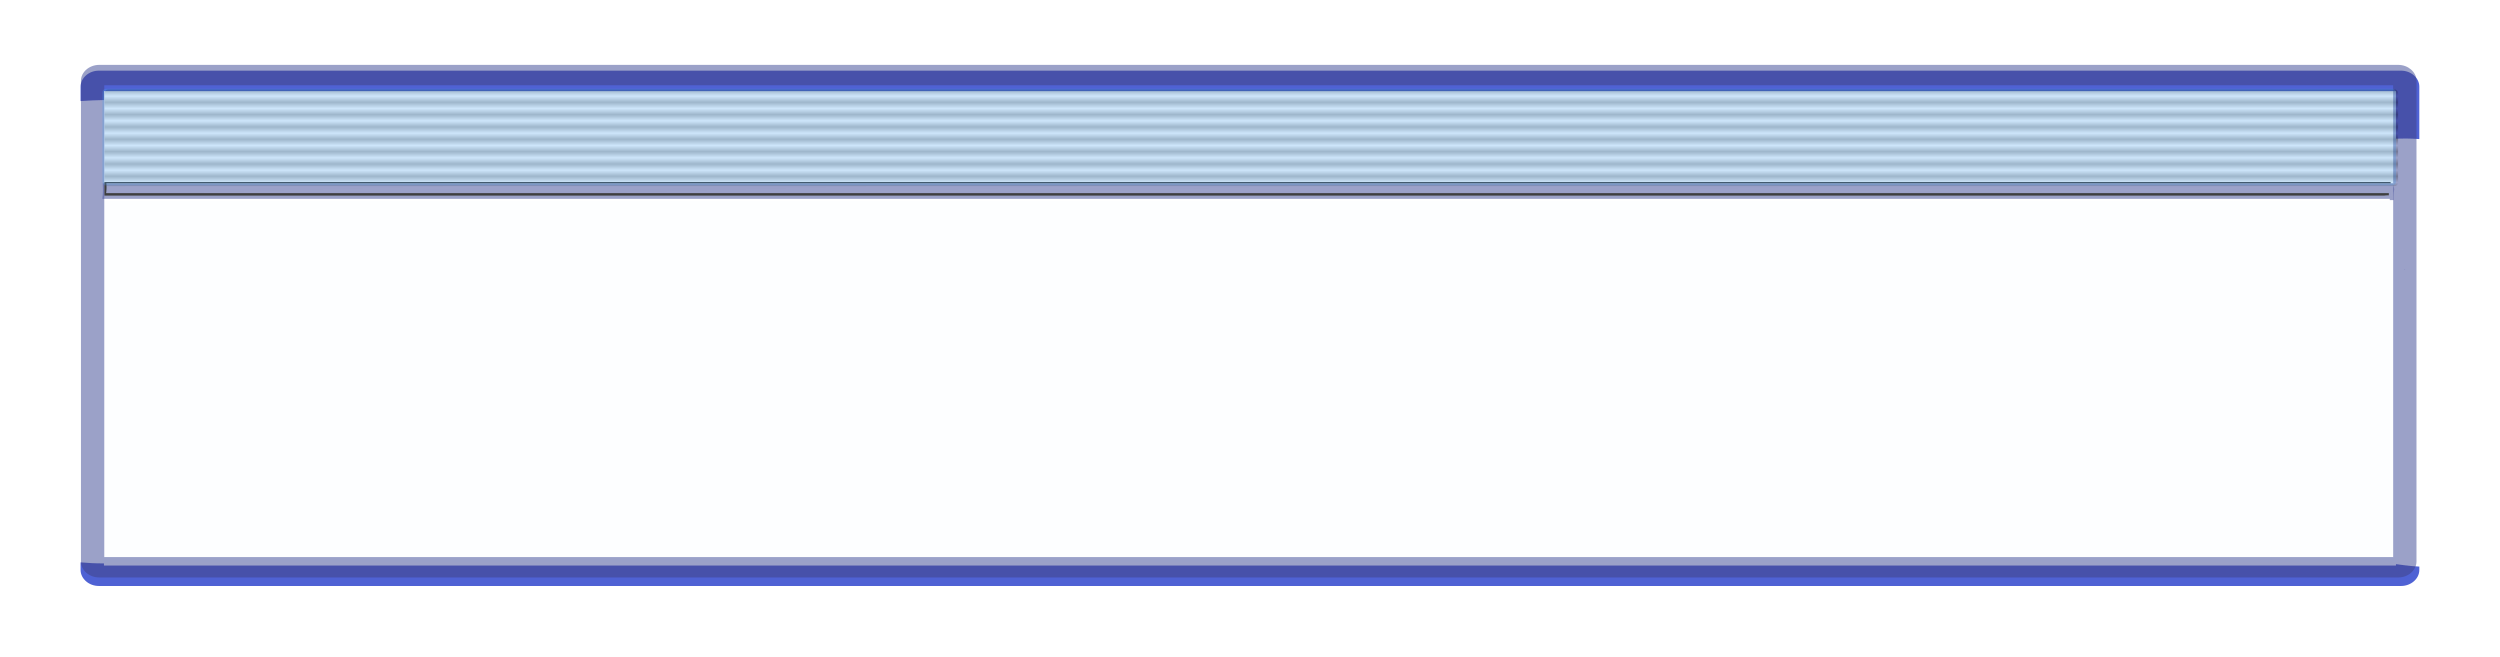 <?xml version="1.0" encoding="UTF-8" standalone="no"?>
<!-- Created with Inkscape (http://www.inkscape.org/) -->

<svg
   width="810.801"
   height="213.007"
   viewBox="0 0 810.801 213.007"
   version="1.1"
   id="svg1"
   xmlns:inkscape="http://www.inkscape.org/namespaces/inkscape"
   xmlns:sodipodi="http://sodipodi.sourceforge.net/DTD/sodipodi-0.dtd"
   xmlns:xlink="http://www.w3.org/1999/xlink"
   xmlns="http://www.w3.org/2000/svg"
   xmlns:svg="http://www.w3.org/2000/svg">
  <sodipodi:namedview
     id="namedview1"
     pagecolor="#505050"
     bordercolor="#ffffff"
     borderopacity="1"
     inkscape:showpageshadow="0"
     inkscape:pageopacity="0"
     inkscape:pagecheckerboard="1"
     inkscape:deskcolor="#505050"
     inkscape:document-units="px" />
  <defs
     id="defs1">
    <pattern
       inkscape:collect="always"
       xlink:href="#Strips1_1"
       preserveAspectRatio="xMidYMid"
       id="pattern105"
       patternTransform="matrix(0,2,-2,0,0,0)"
       x="0"
       y="0" />
    <pattern
       inkscape:collect="always"
       patternUnits="userSpaceOnUse"
       width="2"
       height="10"
       patternTransform="translate(0,0) scale(2,2)"
       preserveAspectRatio="xMidYMid"
       id="Strips1_1"
       style="fill:#000000"
       inkscape:stockid="Stripes 01 (1:1)"
       inkscape:isstock="true"
       inkscape:label="Stripes 01 (1:1)">
      <rect
   style="stroke:none"
   x="0"
   y="-0.5"
   width="1"
   height="11"
   id="rect134" />

    </pattern>
    <linearGradient
       id="linearGradient99"
       inkscape:collect="always">
      <stop
         style="stop-color:#000000;stop-opacity:1;"
         offset="0"
         id="stop99" />
      <stop
         style="stop-color:#000000;stop-opacity:1;"
         offset="1"
         id="stop100" />
    </linearGradient>
    <linearGradient
       id="linearGradient95"
       inkscape:collect="always">
      <stop
         style="stop-color:#f6f7fe;stop-opacity:0;"
         offset="0"
         id="stop96" />
      <stop
         style="stop-color:#ffffff;stop-opacity:0.766;"
         offset="1"
         id="stop97" />
    </linearGradient>
    <linearGradient
       id="swatch6"
       inkscape:swatch="solid">
      <stop
         style="stop-color:#152ec6;stop-opacity:1;"
         offset="0"
         id="stop6" />
    </linearGradient>
    <linearGradient
       id="swatch5"
       inkscape:swatch="solid">
      <stop
         style="stop-color:#33bbc6;stop-opacity:0;"
         offset="0"
         id="stop5" />
    </linearGradient>
    <filter
       inkscape:label="Metallized Paint"
       inkscape:menu="Materials"
       inkscape:menu-tooltip="Metallized effect with a soft lighting, slightly translucent at the edges"
       style="color-interpolation-filters:sRGB"
       id="filter27"
       x="-0.034"
       y="-0.137"
       width="1.069"
       height="1.274">
      <feGaussianBlur
         stdDeviation="1"
         result="result1"
         id="feGaussianBlur22" />
      <feComposite
         in="result1"
         in2="result1"
         result="result4"
         operator="in"
         id="feComposite22" />
      <feBlend
         in="result1"
         mode="screen"
         result="result5"
         in2="result4"
         id="feBlend22" />
      <feGaussianBlur
         stdDeviation="8"
         result="result6"
         in="result5"
         id="feGaussianBlur23" />
      <feComposite
         operator="atop"
         in="result6"
         in2="result5"
         result="result8"
         id="feComposite23" />
      <feComposite
         operator="in"
         result="fbSourceGraphic"
         in="result6"
         in2="result8"
         id="feComposite24" />
      <feGaussianBlur
         result="result0"
         in="fbSourceGraphic"
         stdDeviation="2.5"
         id="feGaussianBlur24" />
      <feSpecularLighting
         specularExponent="45"
         specularConstant="1.5"
         surfaceScale="1"
         lighting-color="#ffffff"
         result="result1"
         in="result0"
         id="feSpecularLighting24">
        <fePointLight
           z="21000"
           y="-9000"
           x="-6000"
           id="fePointLight24" />
      </feSpecularLighting>
      <feComposite
         operator="in"
         result="result2"
         in="result1"
         in2="fbSourceGraphic"
         id="feComposite25" />
      <feComposite
         k3="1"
         k2="1"
         operator="arithmetic"
         result="result4"
         in="fbSourceGraphic"
         in2="result2"
         id="feComposite26"
         k1="0"
         k4="0" />
      <feComposite
         operator="in"
         in="result9"
         in2="result4"
         result="result91"
         id="feComposite27" />
      <feBlend
         mode="multiply"
         in2="result91"
         id="feBlend27" />
    </filter>
    <clipPath
       clipPathUnits="userSpaceOnUse"
       id="clipPath79">
      <path
         id="path80"
         style="fill:#ff0000;fill-opacity:1;fill-rule:nonzero;stroke:none"
         d="M 27.971,55.25 V 91.307 H 768.455 c -0.164,-0.228 -0.353,-0.485 -0.59,-0.787 0.037,-0.08 0.068,-0.163 0.104,-0.244 -0.524,-0.075 -1.036,-0.152 -1.389,-0.219 -0.473,-0.09 -1.132,0.076 -1.41,-0.316 -0.933,-1.318 -1.303,-2.954 -1.955,-4.432 0.579,-0.453 1.119,-0.961 1.727,-1.373 -0.573,0.03 -1.148,0.05 -1.393,0.016 -0.677,-0.096 -1.72,0.141 -1.992,-0.486 -1.612,-3.711 -1.594,-4.659 0.684,-5.689 0.342,-0.155 0.714,-0.235 1.07,-0.352 1.112,-0.28 1.564,-0.406 2.727,-0.645 2.454,-0.504 4.946,-0.855 7.455,-0.869 0.607,0.026 1.216,0.023 1.82,0.078 0.802,0.073 1.424,0.176 2.1,0.344 v -7.904 c -0.054,0.135 -0.105,0.27 -0.16,0.404 -0.041,0.11 -0.076,0.219 -0.115,0.33 -1.925,5.5 -6.686,5 -7.338,1.109 -0.533,-0.085 -1.059,-0.208 -1.578,-0.359 -0.73,-0.231 -1.411,-0.609 -1.986,-1.115 -0.124,-0.109 -0.253,-0.216 -0.363,-0.34 -0.192,-0.216 -0.362,-0.452 -0.543,-0.678 -0.152,-0.307 -0.347,-0.597 -0.457,-0.922 -0.148,-0.437 -0.223,-0.866 -0.238,-1.291 -2.326,-0.081 -4.328,0.888 -1.1,-1.814 0.607,-0.508 1.313,-0.851 2.061,-1.084 0.126,-0.149 0.263,-0.305 0.432,-0.508 0.244,-0.189 0.472,-0.401 0.732,-0.566 0.751,-0.477 1.64,-0.715 2.516,-0.814 0.179,-0.02 0.36,-0.027 0.539,-0.041 0.156,-0.006 0.312,-0.012 0.469,-0.014 0.28,-0.003 0.56,-9.86e-4 0.84,0.004 0.002,-0.796 -0.029,-1.593 0.025,-2.389 0.03,-0.388 0.104,-0.771 0.146,-1.158 -0.146,-0.642 -0.286,-1.286 -0.414,-1.932 z M 774.355,83.104 c 0.124,0.076 0.266,0.124 0.406,0.162 0.032,0.009 0.11,-0.031 0.084,-0.051 -0.097,-0.072 -0.299,-0.098 -0.49,-0.111 z m -9.764,0.115 c -0.153,0.058 -0.307,0.117 -0.465,0.16 -0.156,0.043 0.403,-0.008 0.465,-0.16 z m 7.492,7.578 c 0.077,0.174 0.143,0.342 0.209,0.51 h 0.746 c 0.064,-0.123 0.129,-0.247 0.191,-0.371 -0.007,-8.32e-4 -0.032,-0.003 -0.039,-0.004 -0.364,-0.043 -0.736,-0.091 -1.107,-0.135 z m 3.289,0.4 c 0.004,0.01 0.008,0.019 0.012,0.029 0.006,0.018 0.071,-0.018 0.053,-0.021 -0.014,-0.002 -0.049,-0.005 -0.064,-0.008 z m 2.039,0.01 c -0.083,0.034 -0.162,0.069 -0.248,0.1 h 0.248 z" />
    </clipPath>
    <clipPath
       clipPathUnits="userSpaceOnUse"
       id="clipPath79-0">
      <path
         id="path80-2"
         style="fill:#ff0000;fill-opacity:1;fill-rule:nonzero;stroke:none"
         d="M 27.971,55.25 V 91.307 H 768.455 c -0.164,-0.228 -0.353,-0.485 -0.59,-0.787 0.037,-0.08 0.068,-0.163 0.104,-0.244 -0.524,-0.075 -1.036,-0.152 -1.389,-0.219 -0.473,-0.09 -1.132,0.076 -1.41,-0.316 -0.933,-1.318 -1.303,-2.954 -1.955,-4.432 0.579,-0.453 1.119,-0.961 1.727,-1.373 -0.573,0.03 -1.148,0.05 -1.393,0.016 -0.677,-0.096 -1.72,0.141 -1.992,-0.486 -1.612,-3.711 -1.594,-4.659 0.684,-5.689 0.342,-0.155 0.714,-0.235 1.07,-0.352 1.112,-0.28 1.564,-0.406 2.727,-0.645 2.454,-0.504 4.946,-0.855 7.455,-0.869 0.607,0.026 1.216,0.023 1.82,0.078 0.802,0.073 1.424,0.176 2.1,0.344 v -7.904 c -0.054,0.135 -0.105,0.27 -0.16,0.404 -0.041,0.11 -0.076,0.219 -0.115,0.33 -1.925,5.5 -6.686,5 -7.338,1.109 -0.533,-0.085 -1.059,-0.208 -1.578,-0.359 -0.73,-0.231 -1.411,-0.609 -1.986,-1.115 -0.124,-0.109 -0.253,-0.216 -0.363,-0.34 -0.192,-0.216 -0.362,-0.452 -0.543,-0.678 -0.152,-0.307 -0.347,-0.597 -0.457,-0.922 -0.148,-0.437 -0.223,-0.866 -0.238,-1.291 -2.326,-0.081 -4.328,0.888 -1.1,-1.814 0.607,-0.508 1.313,-0.851 2.061,-1.084 0.126,-0.149 0.263,-0.305 0.432,-0.508 0.244,-0.189 0.472,-0.401 0.732,-0.566 0.751,-0.477 1.64,-0.715 2.516,-0.814 0.179,-0.02 0.36,-0.027 0.539,-0.041 0.156,-0.006 0.312,-0.012 0.469,-0.014 0.28,-0.003 0.56,-9.86e-4 0.84,0.004 0.002,-0.796 -0.029,-1.593 0.025,-2.389 0.03,-0.388 0.104,-0.771 0.146,-1.158 -0.146,-0.642 -0.286,-1.286 -0.414,-1.932 z M 774.355,83.104 c 0.124,0.076 0.266,0.124 0.406,0.162 0.032,0.009 0.11,-0.031 0.084,-0.051 -0.097,-0.072 -0.299,-0.098 -0.49,-0.111 z m -9.764,0.115 c -0.153,0.058 -0.307,0.117 -0.465,0.16 -0.156,0.043 0.403,-0.008 0.465,-0.16 z m 7.492,7.578 c 0.077,0.174 0.143,0.342 0.209,0.51 h 0.746 c 0.064,-0.123 0.129,-0.247 0.191,-0.371 -0.007,-8.32e-4 -0.032,-0.003 -0.039,-0.004 -0.364,-0.043 -0.736,-0.091 -1.107,-0.135 z m 3.289,0.4 c 0.004,0.01 0.008,0.019 0.012,0.029 0.006,0.018 0.071,-0.018 0.053,-0.021 -0.014,-0.002 -0.049,-0.005 -0.064,-0.008 z m 2.039,0.01 c -0.083,0.034 -0.162,0.069 -0.248,0.1 h 0.248 z" />
    </clipPath>
    <filter
       inkscape:label="Metallized Paint"
       inkscape:menu="Materials"
       inkscape:menu-tooltip="Metallized effect with a soft lighting, slightly translucent at the edges"
       style="color-interpolation-filters:sRGB"
       id="filter90"
       x="-0.038"
       y="-0.779"
       width="1.075"
       height="2.565">
      <feGaussianBlur
         stdDeviation="1"
         result="result1"
         id="feGaussianBlur85" />
      <feComposite
         in="result1"
         in2="result1"
         result="result4"
         operator="in"
         id="feComposite85" />
      <feBlend
         in="result1"
         mode="screen"
         result="result5"
         in2="result4"
         id="feBlend85" />
      <feGaussianBlur
         stdDeviation="8"
         result="result6"
         in="result5"
         id="feGaussianBlur86" />
      <feComposite
         operator="atop"
         in="result6"
         in2="result5"
         result="result8"
         id="feComposite86" />
      <feComposite
         operator="in"
         result="fbSourceGraphic"
         in="result6"
         in2="result8"
         id="feComposite87" />
      <feGaussianBlur
         result="result0"
         in="fbSourceGraphic"
         stdDeviation="2.5"
         id="feGaussianBlur87" />
      <feSpecularLighting
         specularExponent="45"
         specularConstant="1.5"
         surfaceScale="1"
         lighting-color="#ffffff"
         result="result1"
         in="result0"
         id="feSpecularLighting87">
        <fePointLight
           z="21000"
           y="-9000"
           x="-6000"
           id="fePointLight87" />
      </feSpecularLighting>
      <feComposite
         operator="in"
         result="result2"
         in="result1"
         in2="fbSourceGraphic"
         id="feComposite88" />
      <feComposite
         k3="1"
         k2="1"
         operator="arithmetic"
         result="result4"
         in="fbSourceGraphic"
         in2="result2"
         id="feComposite89"
         k1="0"
         k4="0" />
      <feComposite
         operator="in"
         in="result9"
         in2="result4"
         result="result91"
         id="feComposite90" />
      <feBlend
         mode="multiply"
         in2="result91"
         id="feBlend90" />
    </filter>
    <linearGradient
       inkscape:collect="always"
       xlink:href="#linearGradient95"
       id="linearGradient97"
       x1="419.838"
       y1="217.404"
       x2="413.022"
       y2="3.578"
       gradientUnits="userSpaceOnUse" />
    <linearGradient
       inkscape:collect="always"
       xlink:href="#linearGradient99"
       id="linearGradient100"
       x1="419.838"
       y1="217.404"
       x2="413.022"
       y2="3.578"
       gradientUnits="userSpaceOnUse" />
    <filter
       inkscape:collect="always"
       style="color-interpolation-filters:sRGB"
       id="filter105"
       x="-0.012"
       y="-0.075"
       width="1.024"
       height="1.151">
      <feGaussianBlur
         inkscape:collect="always"
         stdDeviation="3.673"
         id="feGaussianBlur105" />
    </filter>
  </defs>
  <g
     inkscape:label="Layer 1"
     inkscape:groupmode="layer"
     id="layer1"
     transform="translate(5.21,4.177)">
    <g
       id="g105"
       style="opacity:0.751">
      <path
         style="color:#000000;display:inline;opacity:1;fill:#0d1c7c;fill-opacity:0.543;fill-rule:evenodd;stroke-width:0.884;-inkscape-stroke:none"
         d="m 26.937,16.863 c -3.199,0 -5.892,2.351 -5.892,5.144 V 177.957 c 0,2.792 2.694,5.144 5.892,5.144 H 772.613 c 3.199,0 5.892,-2.351 5.892,-5.144 V 22.007 c 0,-2.792 -2.694,-5.144 -5.892,-5.144 z m 1.673,6.605 H 770.94 V 176.496 H 28.61 Z"
         id="path9" />
      <path
         id="path9-9"
         style="color:#000000;display:inline;fill:#0d1c7c;fill-opacity:0.543;fill-rule:evenodd;stroke-width:0.775;-inkscape-stroke:none"
         d="m 28.092,55.25 c 0.002,0.02 0.004,0.039 0.006,0.059 0.063,1.267 0.112,2.537 -0.002,3.803 -0.033,0.406 -0.077,0.812 -0.125,1.217 H 769.846 v 7.621 c 2.457,-1.642 4.965,-3.193 7.566,-4.572 v -4.172 c 0,-2.146 -2.694,-3.955 -5.893,-3.955 z M 770.977,76.625 c -0.367,0.218 -0.757,0.407 -1.131,0.615 v 14.066 c 7.256,-2.797 9.717,-7.076 1.139,-14.682 -0.003,1.5e-5 -0.005,-1.5e-5 -0.008,0 z"
         clip-path="url(#clipPath79)" />
      <path
         id="path9-9-2"
         style="color:#000000;display:inline;fill:url(#linearGradient97);fill-opacity:1;fill-rule:nonzero;stroke:url(#linearGradient100);-inkscape-stroke:none;filter:url(#filter90)"
         d="m 28.092,55.25 c 0.002,0.02 0.004,0.039 0.006,0.059 0.063,1.267 0.112,2.537 -0.002,3.803 -0.033,0.406 -0.077,0.812 -0.125,1.217 H 769.846 v 7.621 c 2.457,-1.642 4.965,-3.193 7.566,-4.572 v -4.172 c 0,-2.146 -2.694,-3.955 -5.893,-3.955 z M 770.977,76.625 c -0.367,0.218 -0.757,0.407 -1.131,0.615 v 14.066 c 7.256,-2.797 9.717,-7.076 1.139,-14.682 -0.003,1.5e-5 -0.005,-1.5e-5 -0.008,0 z"
         clip-path="url(#clipPath79-0)"
         transform="matrix(0.998,0,0,0.787,0.734,11.378)" />
      <path
         id="path9-6"
         style="color:#000000;display:inline;opacity:1;fill:#152ec6;fill-rule:evenodd;-inkscape-stroke:none;filter:url(#filter27)"
         transform="matrix(0.947,0,0,0.83,17.972,18.472)"
         d="m 9.352,0.32 c -3.382,0 -6.23,2.848 -6.23,6.23 v 5.654 c 2.662,-0.212 5.329,-0.35 8,-0.401 V 8.32 H 796.068 V 26.907 c 0.663,-0.015 1.326,-0.035 1.988,-0.049 0.688,-0.014 1.366,-0.017 2.034,-0.007 1.372,0.02 2.696,0.093 3.978,0.211 V 6.55 c 0,-3.382 -2.848,-6.23 -6.23,-6.23 z M 3.122,192.456 v 2.995 c 0,3.382 2.848,6.23 6.23,6.23 H 797.838 c 3.382,0 6.23,-2.848 6.23,-6.23 v -1.348 c -1.541,-0.087 -3.129,-0.239 -4.779,-0.479 l -3.221,-0.47 v 0.528 H 11.122 v -0.827 c -2.668,0.038 -5.336,-0.137 -8,-0.398 z" />
    </g>
    <rect
       style="display:inline;opacity:0.256;fill:url(#pattern105);fill-opacity:1;fill-rule:nonzero;stroke-width:0.961"
       id="rect100"
       width="743.866"
       height="31.339"
       x="28.678"
       y="24.835"
       ry="1.166" />
    <rect
       style="display:inline;opacity:0.541;fill:#49a0ee;fill-opacity:0.51;fill-rule:nonzero;stroke-width:0.961"
       id="rect100-5"
       width="743.866"
       height="31.339"
       x="27.997"
       y="24.621"
       ry="1.166" />
    <rect
       style="opacity:0.163;fill:#49a0ee;fill-opacity:0.51;fill-rule:nonzero;filter:url(#filter105)"
       id="rect105"
       width="745.087"
       height="117.073"
       x="27.596"
       y="61.045"
       ry="1.166" />
  </g>
</svg>
